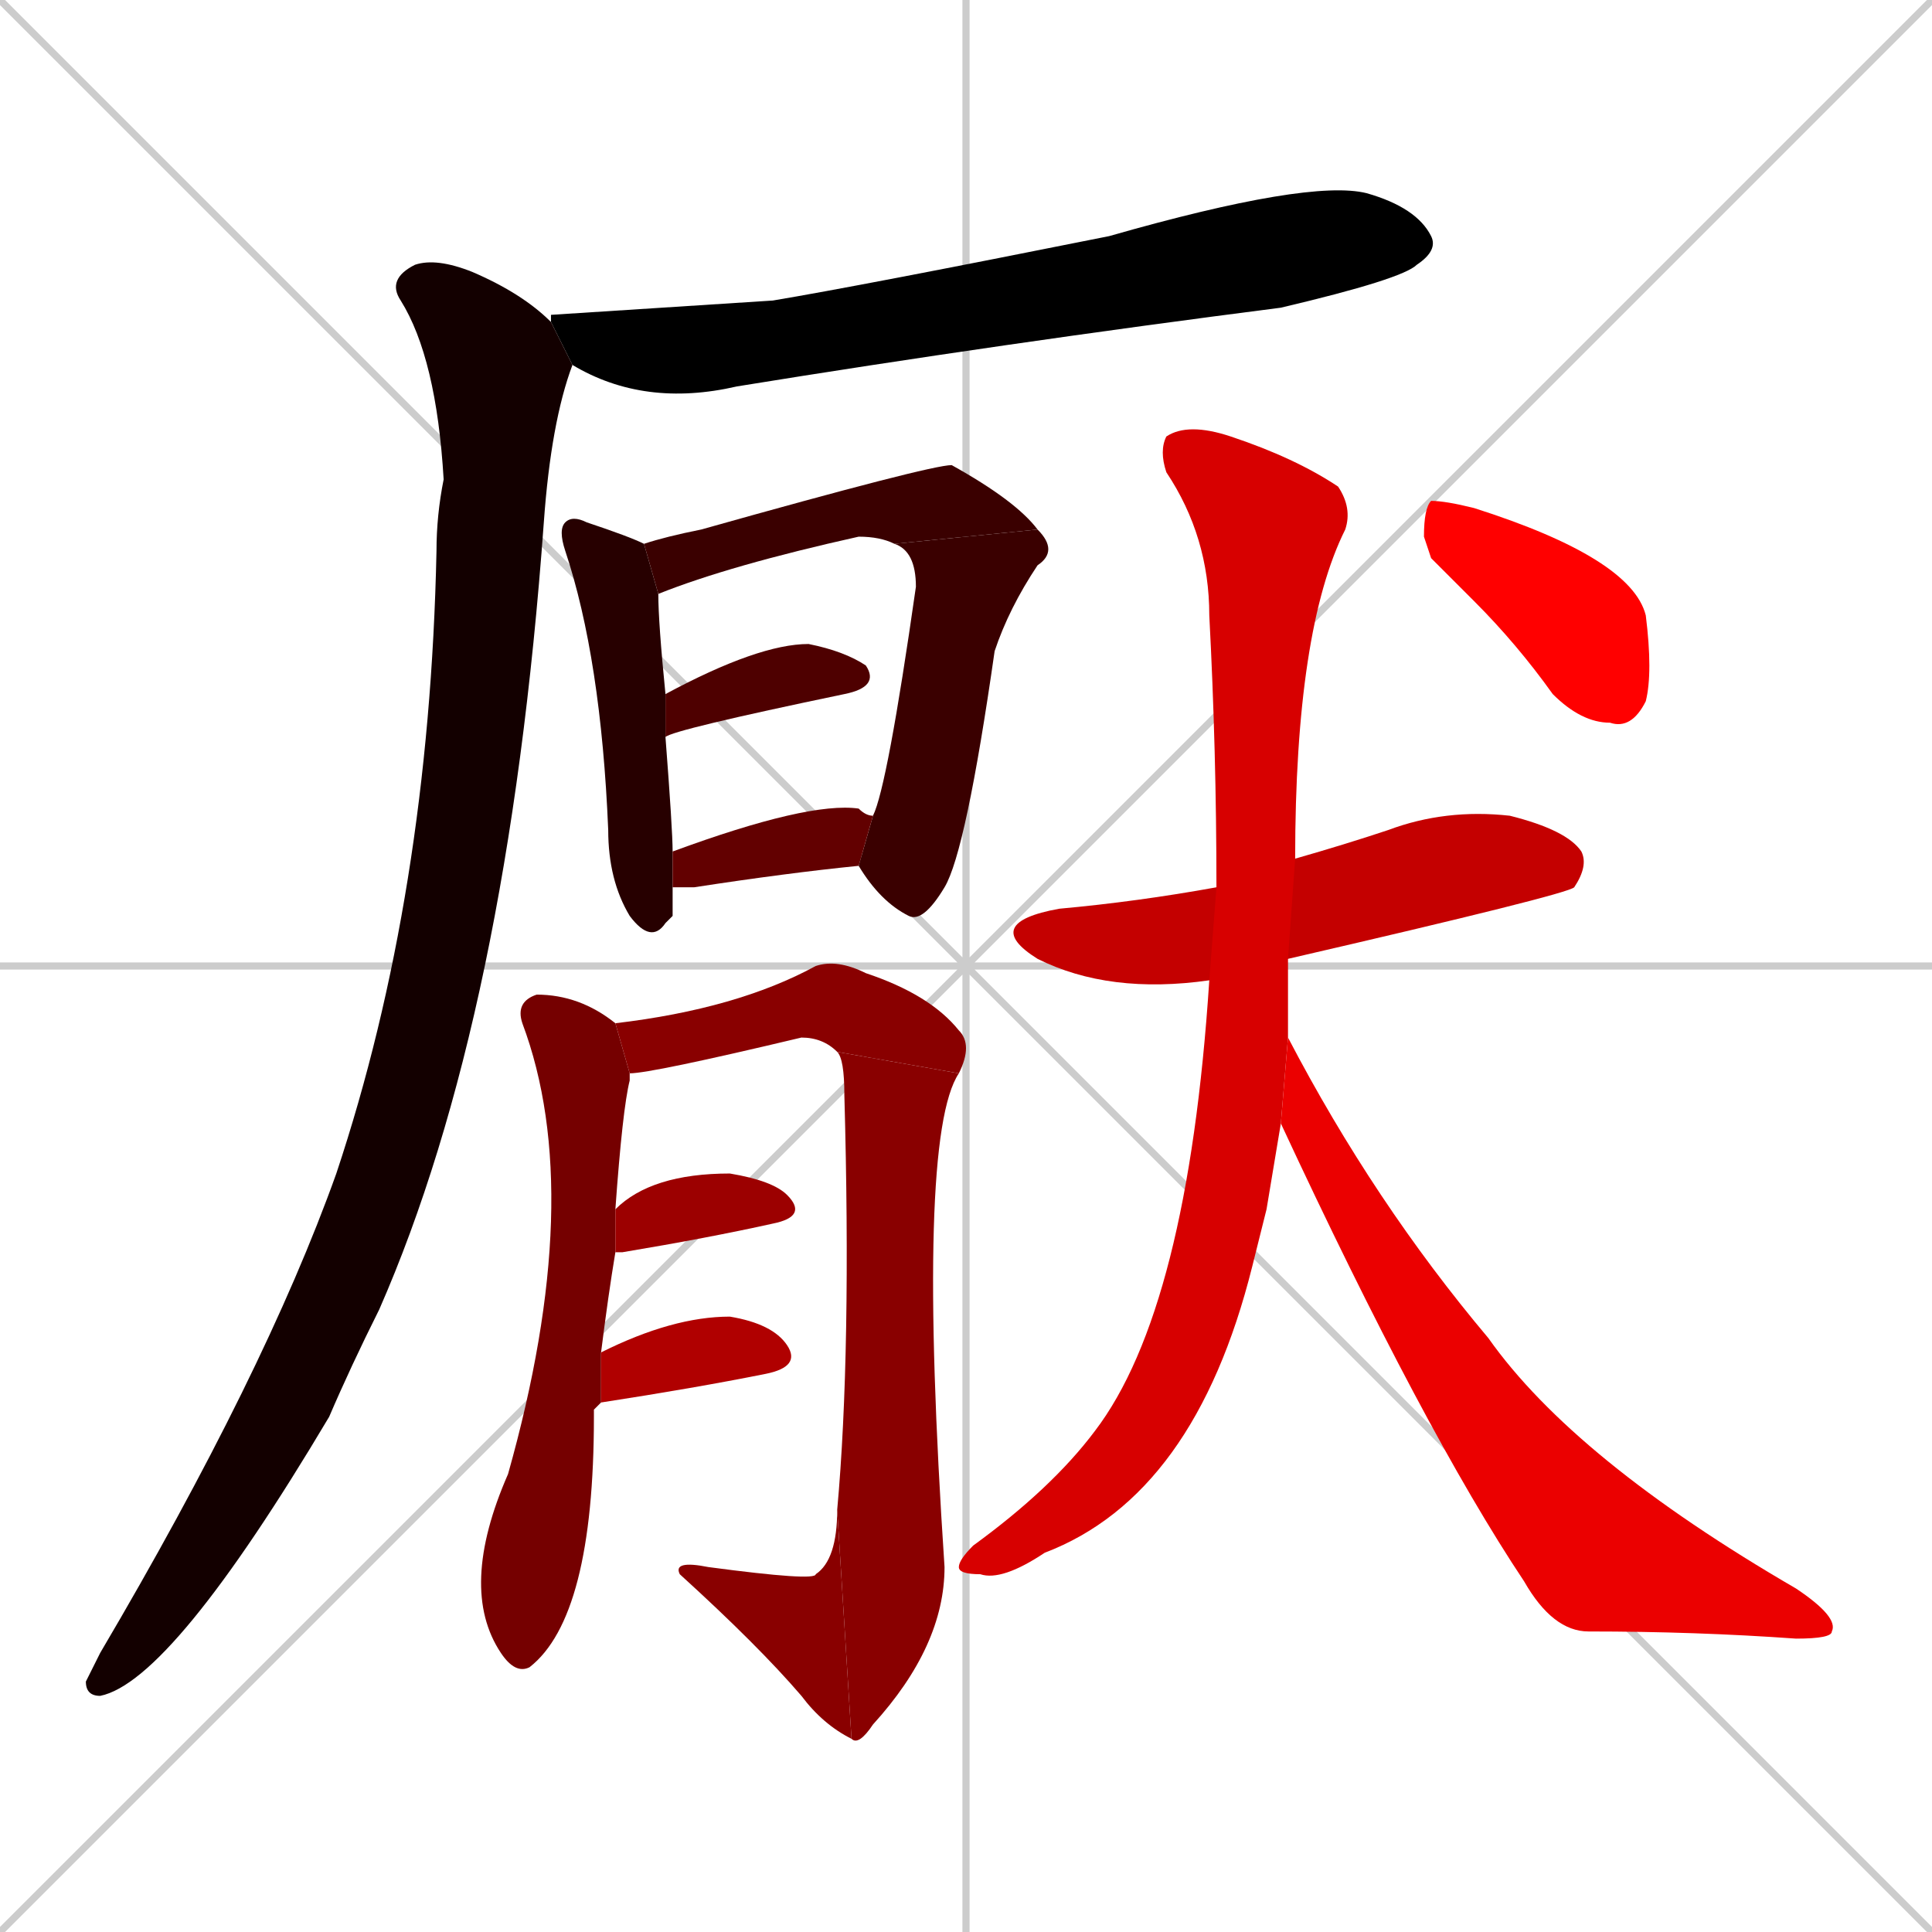 <svg xmlns="http://www.w3.org/2000/svg" xmlns:xlink="http://www.w3.org/1999/xlink" width="270" height="270"><path d="M 0 0 L 270 270 M 270 0 L 0 270 M 135 0 L 135 270 M 0 135 L 270 135" stroke="#CCCCCC" /><path d="M 77 44 L 108 42 Q 120 40 155 33 Q 183 25 191 27 Q 198 29 200 33 Q 201 35 198 37 Q 196 39 179 43 Q 140 48 103 54 Q 90 57 80 51 L 77 45" fill="#000000" /><path d="M 80 51 Q 77 59 76 73 Q 71 142 53 183 Q 49 191 46 198 Q 24 235 14 237 Q 12 237 12 235 Q 13 233 14 231 Q 37 192 47 164 Q 60 125 61 77 Q 61 72 62 67 Q 61 50 56 42 Q 54 39 58 37 Q 61 36 66 38 Q 73 41 77 45" fill="#130000" /><path d="M 94 128 L 93 129 Q 91 132 88 128 Q 85 123 85 116 Q 84 92 79 77 Q 78 74 79 73 Q 80 72 82 73 Q 88 75 90 76 L 92 83 Q 92 87 93 97 L 93 103 Q 94 116 94 119 L 94 124" fill="#270000" /><path d="M 125 76 Q 123 75 120 75 Q 102 79 92 83 L 90 76 Q 93 75 98 74 Q 130 65 133 65 Q 142 70 145 74" fill="#3a0000" /><path d="M 122 114 Q 124 110 128 82 Q 128 77 125 76 L 145 74 Q 148 77 145 79 Q 141 85 139 91 Q 135 119 132 124 Q 129 129 127 128 Q 123 126 120 121" fill="#3a0000" /><path d="M 93 97 Q 106 90 113 90 Q 118 91 121 93 Q 123 96 118 97 Q 94 102 93 103" fill="#4e0000" /><path d="M 94 119 Q 113 112 120 113 Q 121 114 122 114 L 120 121 Q 110 122 97 124 Q 95 124 94 124" fill="#620000" /><path d="M 83 197 L 83 198 Q 83 226 74 233 Q 72 234 70 231 Q 64 222 71 206 Q 82 167 73 143 Q 72 140 75 139 Q 81 139 86 143 L 88 150 Q 88 150 88 151 Q 87 155 86 169 L 86 175 Q 85 181 84 189 L 84 196" fill="#750000" /><path d="M 86 143 Q 103 141 114 135 Q 117 134 121 136 Q 130 139 134 144 Q 136 146 134 150 L 117 147 Q 115 145 112 145 Q 91 150 88 150" fill="#890000" /><path d="M 134 150 Q 128 159 132 219 Q 132 230 122 241 Q 120 244 119 243 L 117 211 Q 119 189 118 153 Q 118 148 117 147" fill="#890000" /><path d="M 119 243 Q 115 241 112 237 Q 106 230 95 220 Q 94 218 99 219 Q 114 221 114 220 Q 117 218 117 211" fill="#890000" /><path d="M 86 169 Q 91 164 102 164 Q 108 165 110 167 Q 113 170 108 171 Q 99 173 87 175 Q 86 175 86 175" fill="#9c0000" /><path d="M 84 189 Q 94 184 102 184 Q 108 185 110 188 Q 112 191 107 192 Q 97 194 84 196" fill="#b00000" /><path d="M 169 137 Q 155 139 145 134 Q 137 129 148 127 Q 159 126 170 124 L 181 120 Q 188 118 194 116 Q 202 113 211 114 Q 219 116 221 119 Q 222 121 220 124 Q 219 125 180 134" fill="#c40000" /><path d="M 177 169 L 175 177 Q 167 209 146 217 Q 140 221 137 220 Q 134 220 134 219 Q 134 218 136 216 Q 147 208 153 200 Q 166 183 169 137 L 170 124 Q 170 105 169 86 Q 169 75 163 66 Q 162 63 163 61 Q 166 59 172 61 Q 181 64 187 68 Q 189 71 188 74 Q 181 88 181 120 L 180 134 Q 180 139 180 144 Q 180 144 180 145 L 179 157" fill="#d70000" /><path d="M 180 145 Q 192 168 208 187 Q 220 204 251 222 Q 257 226 256 228 Q 256 229 251 229 Q 237 228 222 228 Q 217 228 213 221 Q 199 200 179 157" fill="#eb0000" /><path d="M 200 78 L 199 75 Q 199 71 200 70 Q 202 70 206 71 Q 228 78 230 86 Q 231 94 230 98 Q 228 102 225 101 Q 221 101 217 97 Q 212 90 206 84" fill="#ff0000" /></svg>